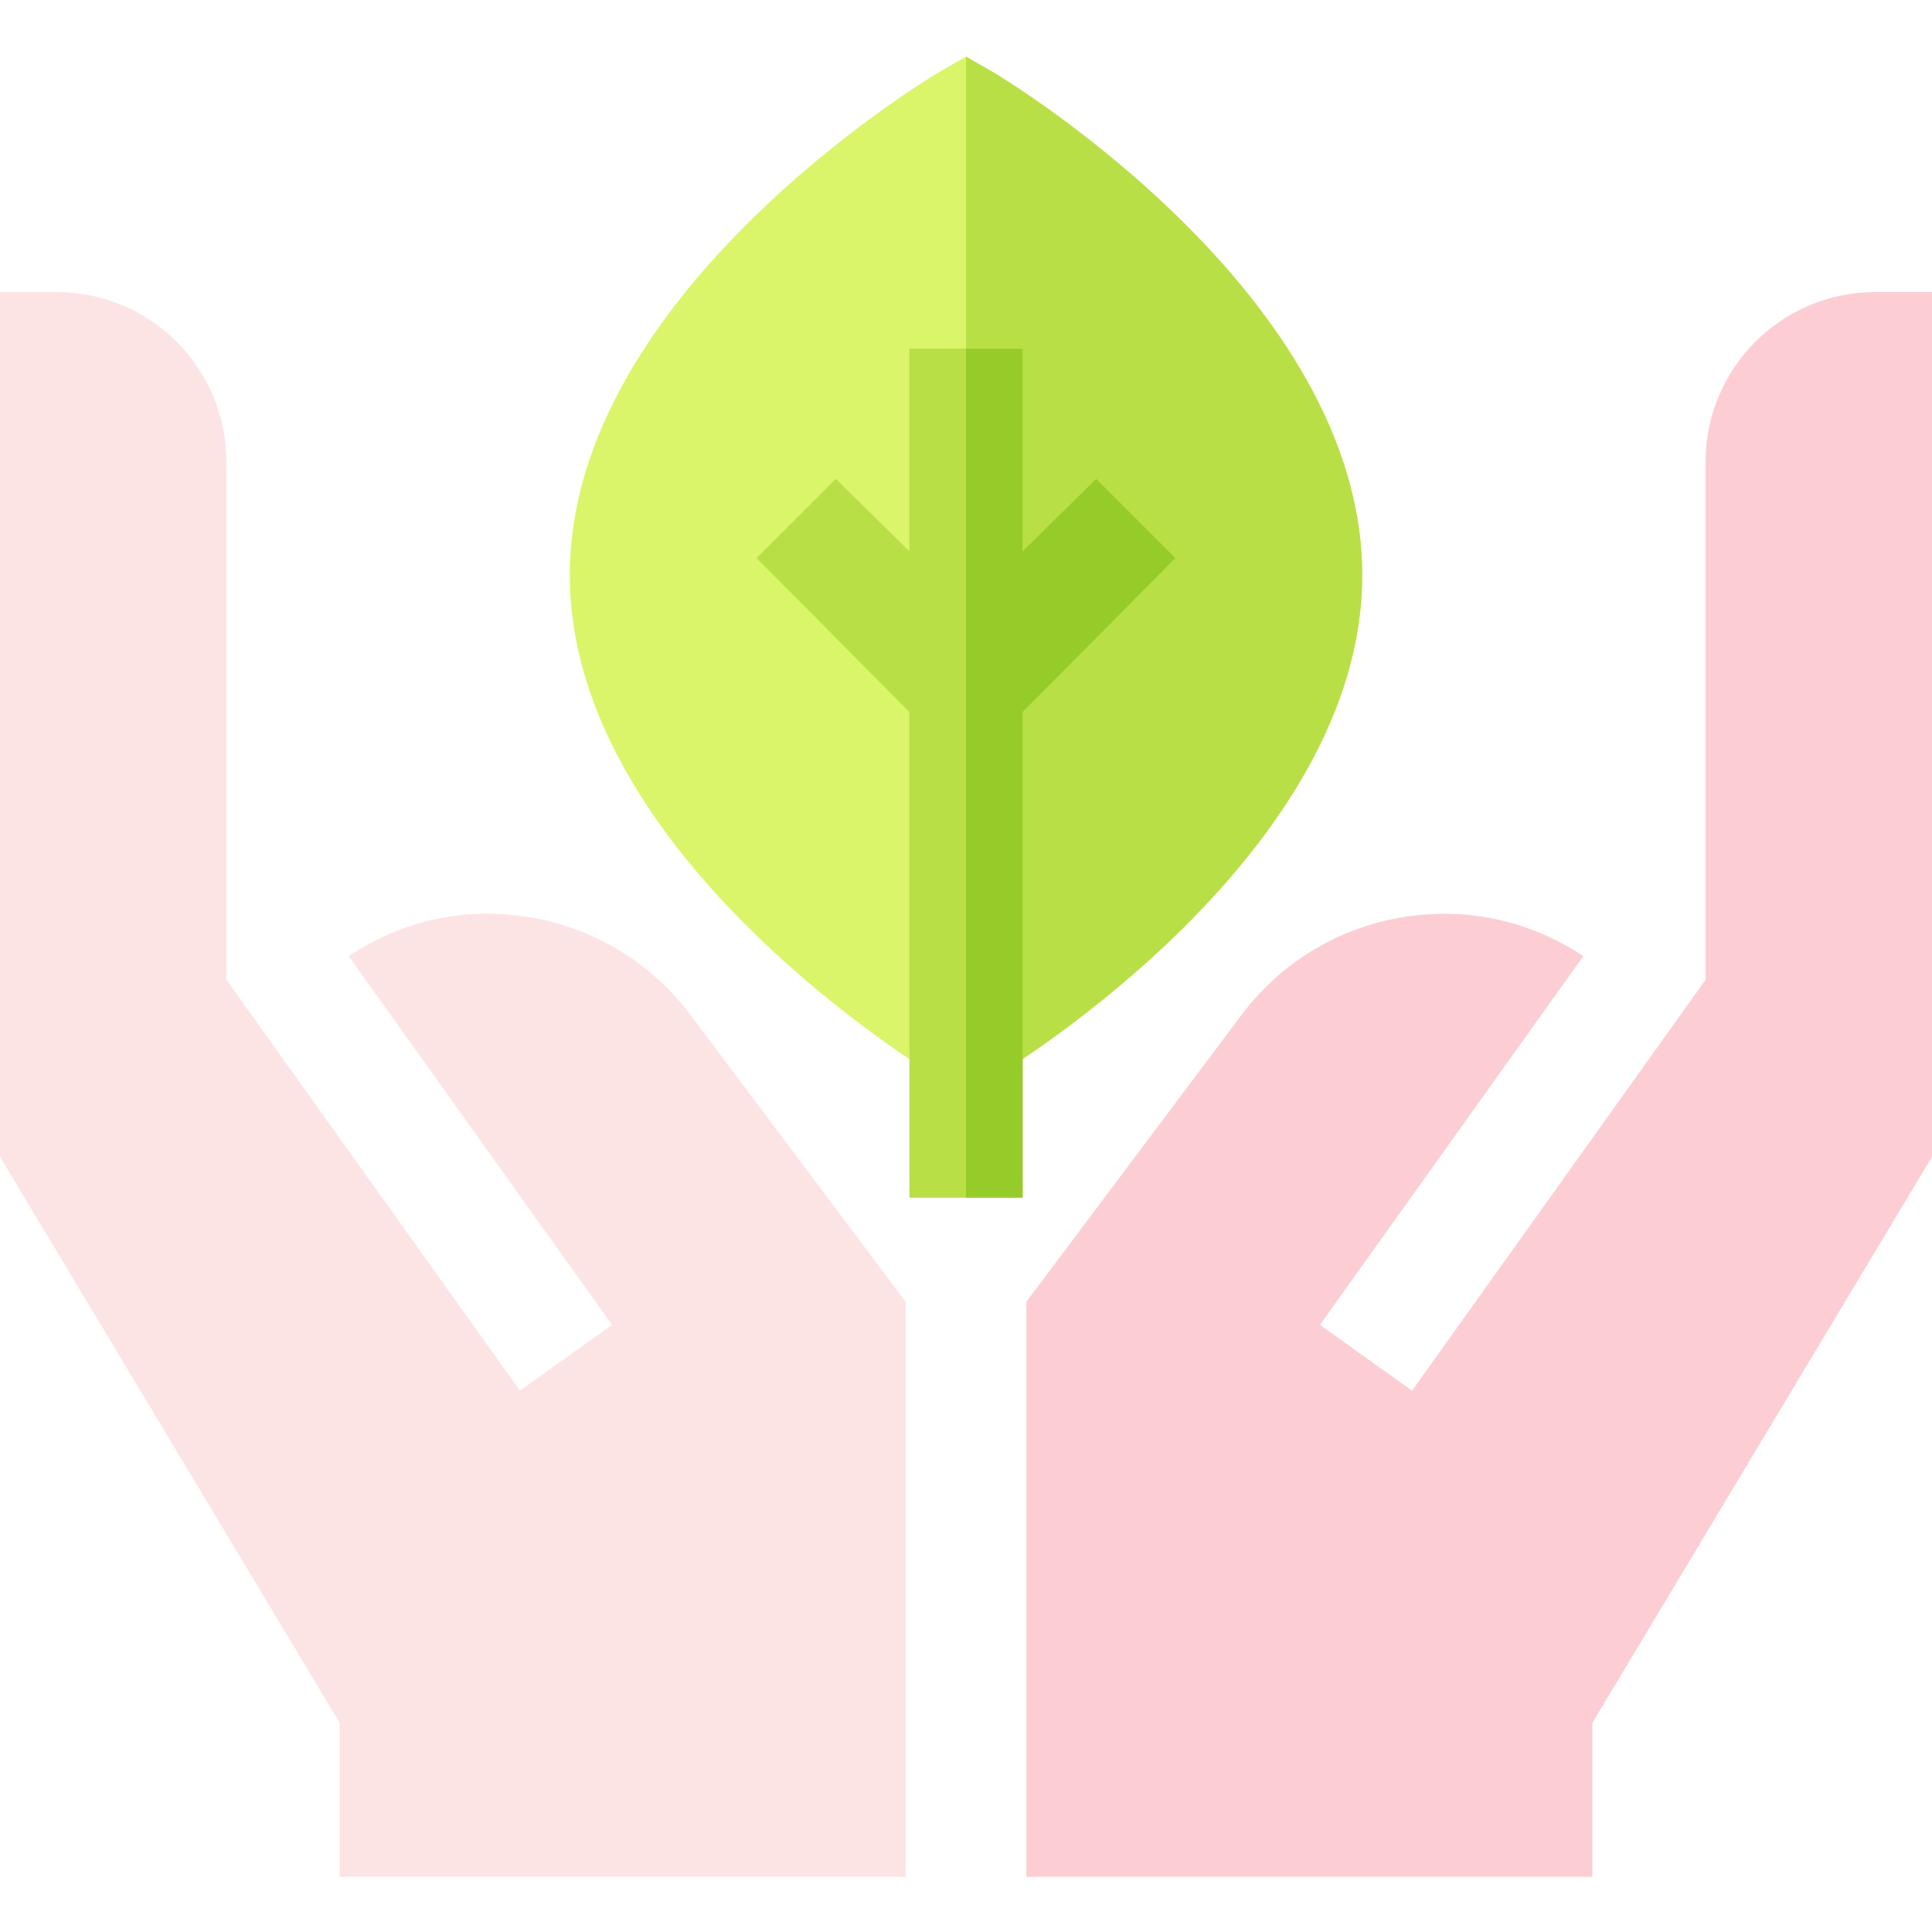 <svg height="512pt" viewBox="0 -15 512 512" width="512pt" xmlns="http://www.w3.org/2000/svg"><path d="m263.801 4.5-7.801-4.5-7.801 4.5c-3.898 2.402-97.199 59.102-97.199 132.898 0 73.801 93.301 130.5 97.199 132.902l7.801 4.5 7.801-4.5c3.898-2.402 97.199-59.102 97.199-132.902 0-73.801-93.301-130.496-97.199-132.898zm0 0" fill="#daf569"/><path d="m361 137.398c0 73.801-93.301 130.5-97.199 132.902l-7.801 4.5v-274.801l7.801 4.5c3.898 2.402 97.199 59.102 97.199 132.898zm0 0" fill="#b9df47"/><path d="m497 62.398c-.004 0-.004 0-.004 0-24.855.004-44.996 20.148-44.996 45v137.23l-77.797 108.91-24.406-17.434 69.801-97.723c-12.227-8.133-26.832-12.199-41.719-11.039-19.395 1.375-37.223 11.07-48.867 26.629l-57.012 76.012v152.414h150v-40.84l90-150v-229.16zm0 0" fill="#fcced3"/><path d="m182.988 253.973c-11.645-15.559-29.473-25.254-48.867-26.629-14.953-1.184-29.523 2.891-41.727 11.027l-2.395-3.355 72.203 101.09-24.406 17.434-77.797-108.91v-137.23c0-24.848-20.145-44.996-44.996-45h-.004-15v229.16l90 150v40.84h150v-152.414zm0 0" fill="#fde4e4"/><path d="m311.5 132.898-40.5 40.801v128.699h-30v-128.699l-40.5-40.801 21-20.996 19.5 19.199v-53.703h30v53.703l19.5-19.199zm0 0" fill="#b9df47"/><path d="m311.5 132.898-40.5 40.801v128.699h-15v-225h15v53.703l19.5-19.199zm0 0" fill="#96cc29"/></svg>